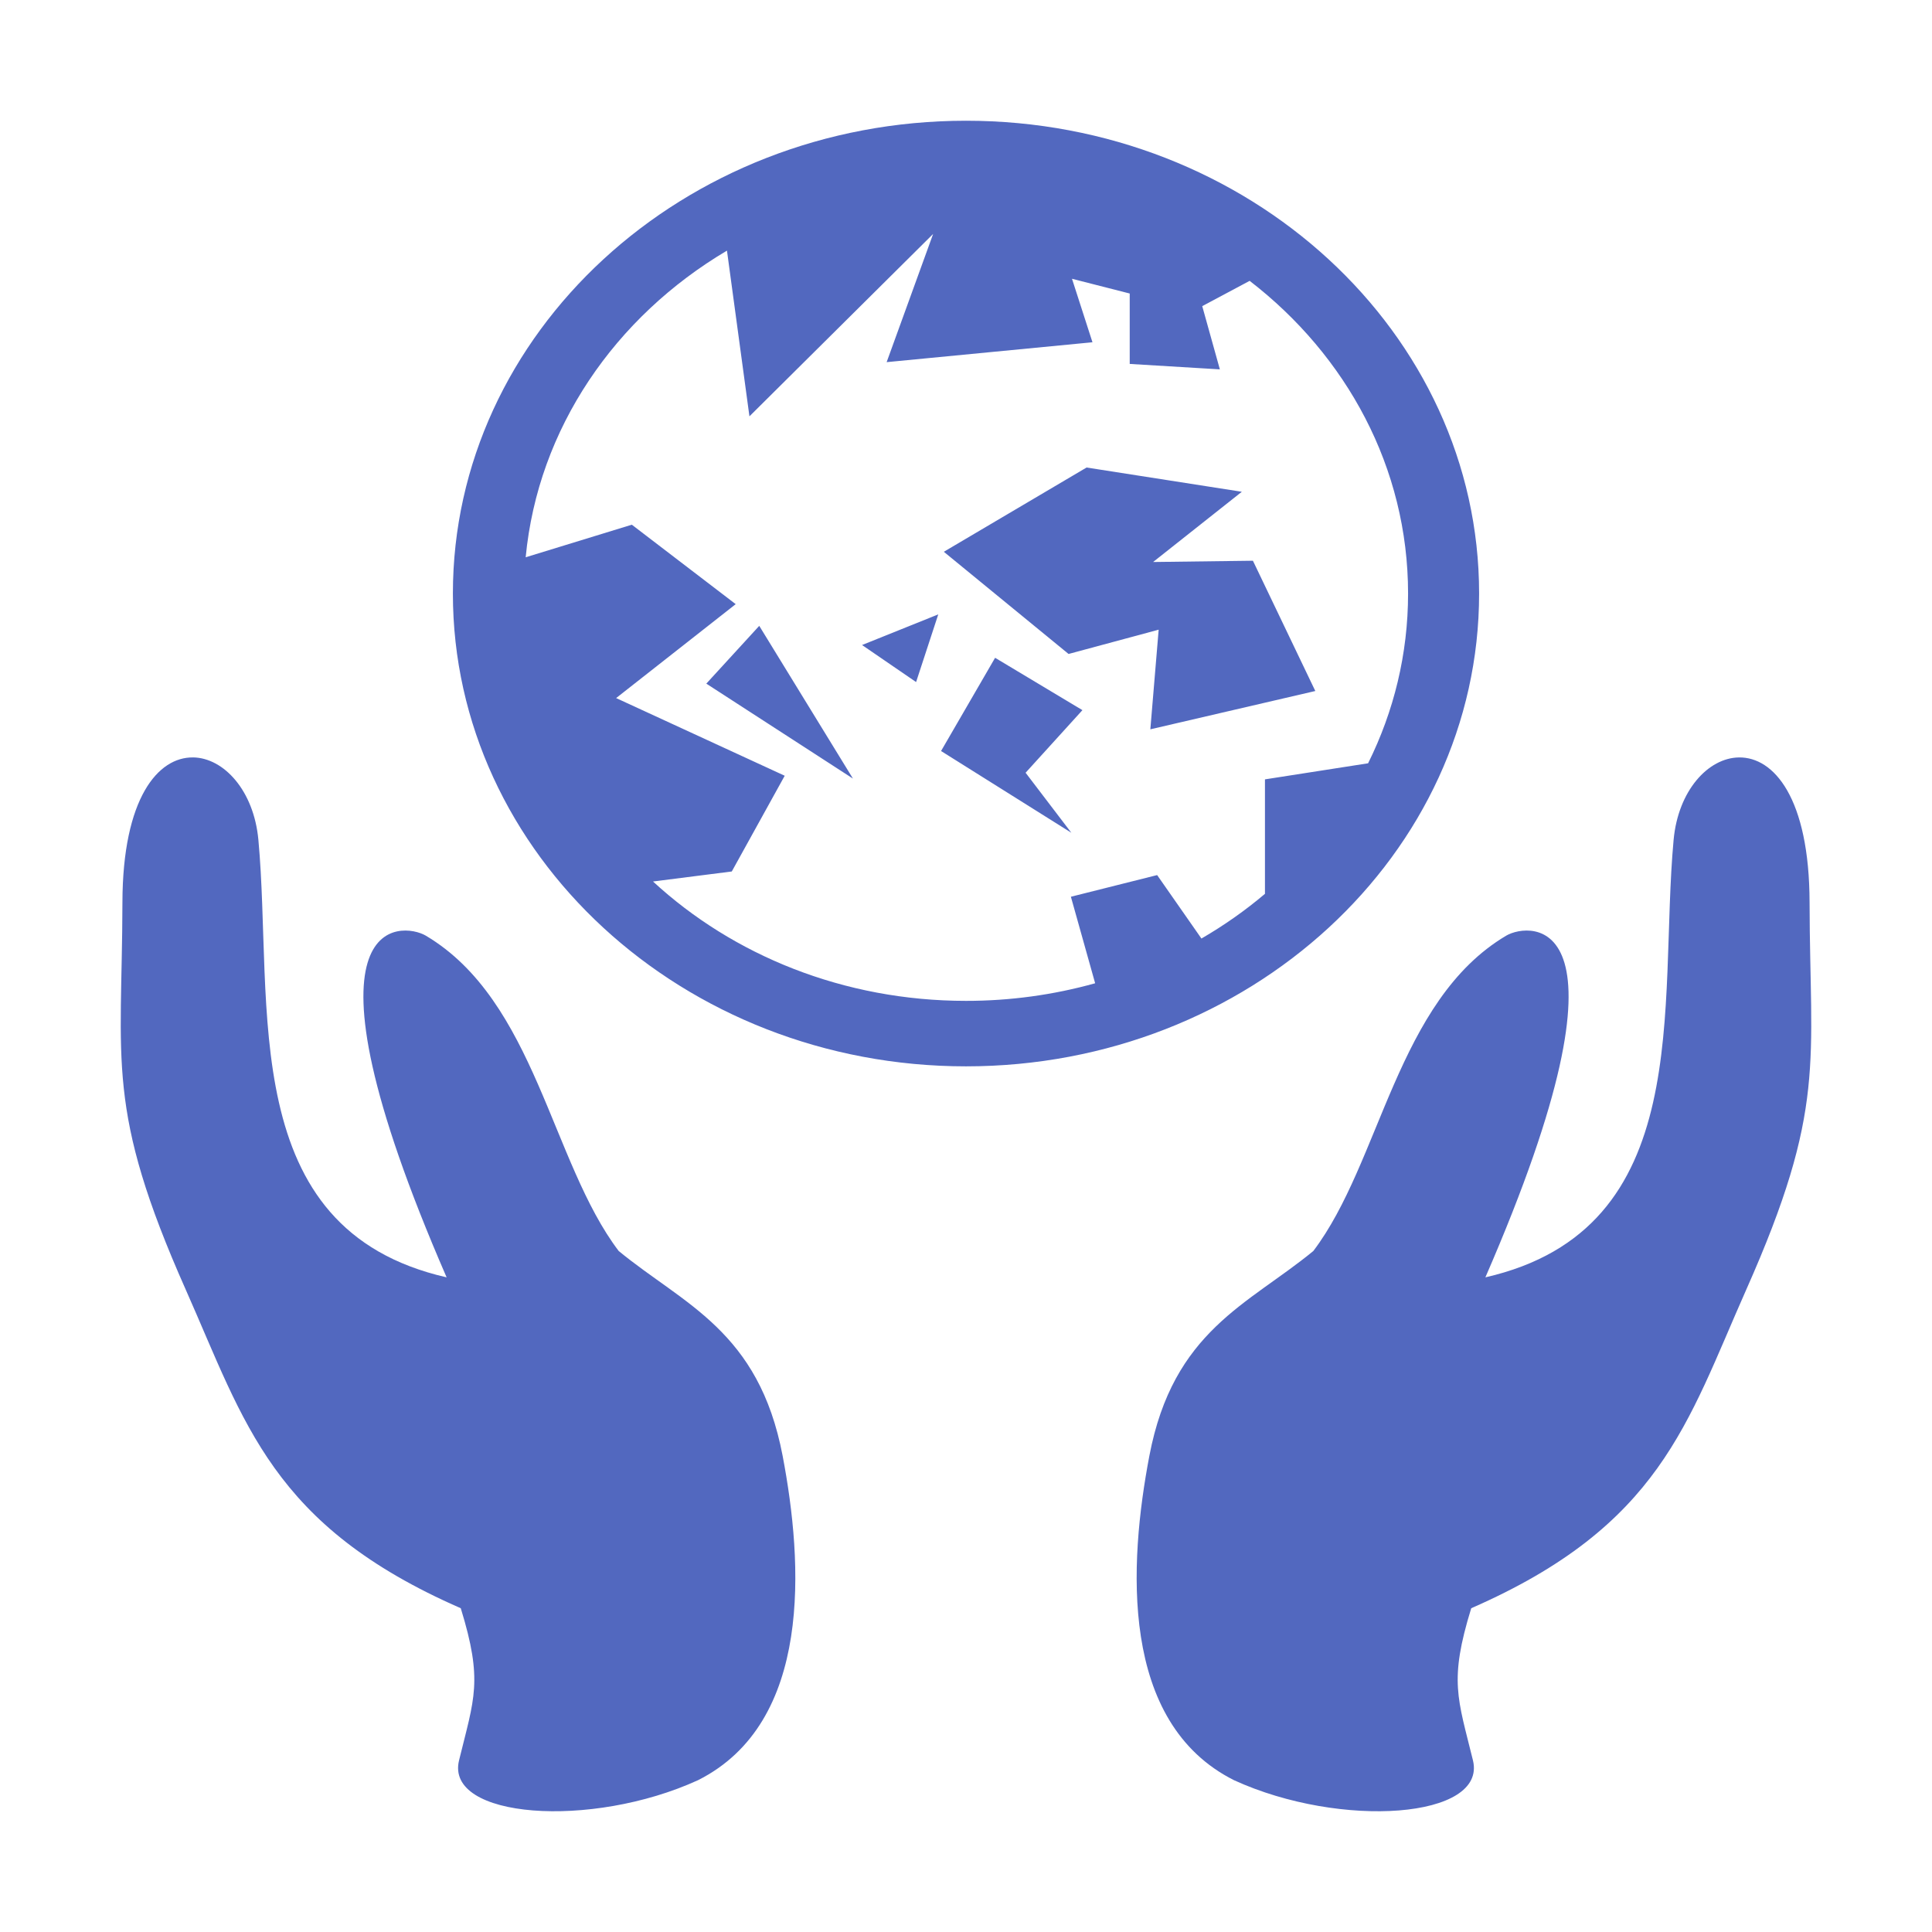 <svg width="65" height="65" viewBox="0 0 65 65" fill="none" xmlns="http://www.w3.org/2000/svg">
<path d="M32.5 4.062C22.98 4.062 15.237 11.197 15.237 19.969C15.237 28.741 22.98 35.876 32.5 35.876C42.02 35.876 49.763 28.741 49.763 19.969C49.763 11.197 42.02 4.062 32.5 4.062ZM31.394 7.871L29.83 12.184L36.755 11.515L36.066 9.379L38.008 9.875V12.244L41.041 12.427L40.448 10.3L42.043 9.449C45.303 11.961 47.373 15.738 47.373 19.969C47.373 22.008 46.892 23.942 46.028 25.68L42.558 26.221V30.072C41.897 30.632 41.181 31.135 40.421 31.576L38.931 29.441L36.029 30.17L36.845 33.081C35.436 33.475 33.972 33.674 32.5 33.673C28.382 33.673 24.66 32.139 21.97 29.657L24.62 29.32L26.401 26.099L20.729 23.486L24.752 20.326L21.257 17.653L17.686 18.749C18.099 14.412 20.694 10.661 24.458 8.432L25.214 14.007L31.394 7.871ZM36.557 15.729L31.754 18.564L35.951 22.002L38.982 21.185L38.702 24.537L44.252 23.248L42.153 18.865L38.795 18.908L41.78 16.545L36.557 15.729H36.557ZM31.567 20.67L29.003 21.701L30.821 22.947L31.567 20.67ZM25.544 21.056L23.763 23L28.696 26.194L25.544 21.056ZM33.479 22.131L31.661 25.267L36.044 28.017L34.505 25.998L36.417 23.892L33.479 22.131ZM6.495 25.483C5.324 25.466 4.126 26.84 4.119 30.362C4.108 35.765 3.54 37.29 6.254 43.4C8.243 47.88 9.136 51.324 15.502 54.107C16.257 56.557 15.956 57.133 15.444 59.226C14.966 61.181 19.882 61.54 23.483 59.893C27.346 57.952 27.021 52.606 26.331 48.981C25.529 44.765 23.004 43.889 20.815 42.088C18.542 39.094 18.013 33.669 14.327 31.48C13.557 31.023 9.63 30.559 15.026 42.975C7.912 41.351 9.208 33.826 8.693 28.254C8.54 26.595 7.528 25.497 6.495 25.482V25.483ZM58.505 25.483C57.472 25.497 56.46 26.595 56.307 28.254C55.792 33.826 57.088 41.351 49.974 42.975C55.37 30.559 51.443 31.023 50.673 31.48C46.987 33.669 46.458 39.094 44.185 42.089C41.997 43.889 39.471 44.765 38.669 48.981C37.978 52.606 37.654 57.952 41.517 59.893C45.118 61.54 50.033 61.181 49.556 59.226C49.044 57.133 48.743 56.557 49.498 54.107C55.864 51.324 56.757 47.88 58.746 43.4C61.46 37.29 60.892 35.765 60.881 30.363C60.874 26.84 59.676 25.466 58.505 25.483Z" fill="#5268BF"/>
</svg>
